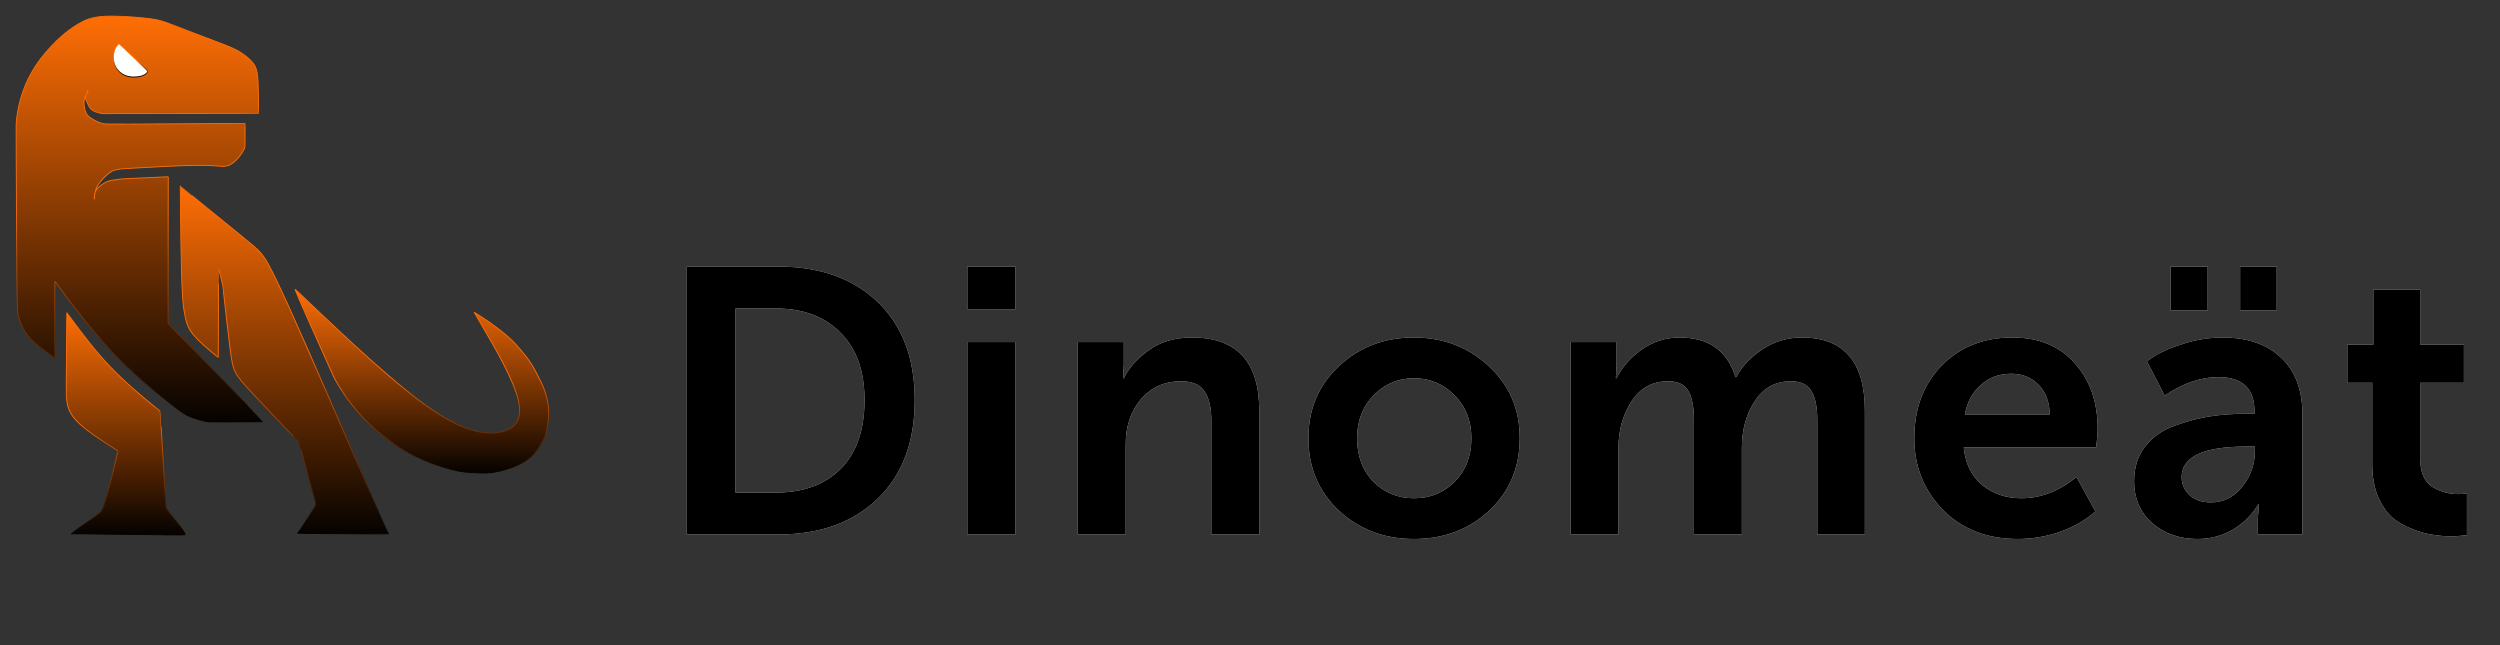 <svg width="155" height="40" viewBox="0 0 155 40" fill="none" xmlns="http://www.w3.org/2000/svg">
<rect x="0" y="0" width="155" height="40" fill="#333333" stroke="none"/>
<path d="M42.584 33.137V16.528H48.245C50.834 16.528 52.892 17.261 54.421 18.727C55.949 20.193 56.713 22.22 56.713 24.809C56.713 27.398 55.949 29.433 54.421 30.914C52.892 32.396 50.834 33.137 48.245 33.137H42.584ZM45.602 30.54H48.081C49.797 30.54 51.146 30.049 52.128 29.066C53.111 28.068 53.602 26.649 53.602 24.809C53.602 23 53.103 21.604 52.105 20.622C51.122 19.624 49.781 19.125 48.081 19.125H45.602V30.54ZM59.975 19.172V16.528H62.946V19.172H59.975ZM59.975 33.137V21.207H62.946V33.137H59.975ZM66.822 33.137V21.207H69.676V22.61L69.629 23.452H69.676C69.988 22.813 70.502 22.236 71.22 21.721C71.937 21.191 72.834 20.926 73.91 20.926C76.686 20.926 78.074 22.439 78.074 25.464V33.137H75.103V26.072C75.103 25.277 74.962 24.677 74.682 24.271C74.417 23.85 73.933 23.639 73.231 23.639C72.202 23.639 71.368 24.014 70.728 24.762C70.105 25.511 69.793 26.439 69.793 27.546V33.137H66.822ZM83.016 31.663C81.753 30.478 81.122 28.981 81.122 27.172C81.122 25.363 81.753 23.873 83.016 22.704C84.28 21.518 85.824 20.926 87.648 20.926C89.488 20.926 91.04 21.518 92.303 22.704C93.582 23.873 94.222 25.363 94.222 27.172C94.222 28.981 93.59 30.478 92.327 31.663C91.064 32.833 89.512 33.417 87.672 33.417C85.831 33.417 84.28 32.833 83.016 31.663ZM84.139 27.172C84.139 28.263 84.475 29.16 85.145 29.862C85.831 30.548 86.674 30.891 87.672 30.891C88.67 30.891 89.512 30.548 90.198 29.862C90.884 29.16 91.227 28.263 91.227 27.172C91.227 26.096 90.876 25.207 90.175 24.505C89.488 23.803 88.654 23.452 87.672 23.452C86.689 23.452 85.855 23.803 85.169 24.505C84.482 25.207 84.139 26.096 84.139 27.172ZM97.374 33.137V21.207H100.228V22.61L100.182 23.452H100.228C100.54 22.797 101.047 22.212 101.749 21.698C102.466 21.183 103.262 20.926 104.135 20.926C105.944 20.926 107.098 21.745 107.597 23.382H107.644C108.002 22.712 108.548 22.134 109.281 21.651C110.014 21.168 110.825 20.926 111.714 20.926C114.318 20.926 115.621 22.439 115.621 25.464V33.137H112.673V26.025C112.673 25.261 112.556 24.677 112.322 24.271C112.088 23.85 111.659 23.639 111.036 23.639C110.069 23.639 109.32 24.053 108.79 24.879C108.26 25.69 107.995 26.657 107.995 27.78V33.137H105.024V26.025C105.024 25.261 104.915 24.677 104.696 24.271C104.478 23.85 104.049 23.639 103.41 23.639C102.443 23.639 101.687 24.061 101.141 24.903C100.61 25.729 100.345 26.688 100.345 27.78V33.137H97.374ZM118.688 27.172C118.688 25.331 119.249 23.834 120.372 22.68C121.51 21.511 122.976 20.926 124.77 20.926C126.423 20.926 127.717 21.464 128.653 22.54C129.588 23.6 130.056 24.949 130.056 26.587C130.056 26.852 130.025 27.234 129.963 27.733H121.752C121.846 28.731 122.228 29.511 122.898 30.072C123.569 30.618 124.38 30.891 125.331 30.891C126.516 30.891 127.655 30.454 128.746 29.581L129.916 31.71C129.323 32.24 128.59 32.661 127.717 32.973C126.859 33.269 125.994 33.417 125.12 33.417C123.202 33.417 121.651 32.817 120.465 31.616C119.28 30.4 118.688 28.918 118.688 27.172ZM121.822 25.698H127.085C127.07 24.918 126.836 24.302 126.384 23.85C125.947 23.398 125.386 23.172 124.699 23.172C123.951 23.172 123.319 23.405 122.805 23.873C122.29 24.326 121.962 24.934 121.822 25.698ZM132.315 29.838C132.315 28.996 132.541 28.279 132.993 27.686C133.461 27.094 134.069 26.665 134.818 26.4C135.582 26.119 136.315 25.924 137.017 25.815C137.734 25.706 138.483 25.651 139.262 25.651H139.777V25.487C139.777 24.084 139.028 23.382 137.531 23.382C136.44 23.382 135.332 23.764 134.21 24.528L133.11 22.4C133.625 21.994 134.319 21.651 135.192 21.37C136.065 21.074 136.931 20.926 137.789 20.926C139.348 20.926 140.564 21.347 141.438 22.189C142.311 23.016 142.748 24.177 142.748 25.674V33.137H139.987V32.131L140.058 31.265H140.011C139.637 31.905 139.114 32.427 138.444 32.833C137.773 33.222 137.04 33.417 136.245 33.417C135.137 33.417 134.202 33.09 133.438 32.435C132.689 31.764 132.315 30.899 132.315 29.838ZM135.262 29.581C135.262 30.002 135.418 30.369 135.73 30.68C136.058 30.992 136.502 31.148 137.063 31.148C137.859 31.148 138.514 30.821 139.028 30.166C139.543 29.511 139.8 28.794 139.8 28.014V27.686H139.286C136.603 27.686 135.262 28.318 135.262 29.581ZM138.888 19.242V16.528H141.157V19.242H138.888ZM134.584 19.242V16.528H136.876V19.242H134.584ZM147.078 28.762V23.733H145.534V21.37H147.148V17.955H150.049V21.37H152.762V23.733H150.049V28.388C150.049 29.246 150.29 29.838 150.774 30.166C151.273 30.478 151.819 30.634 152.411 30.634C152.614 30.634 152.793 30.618 152.949 30.587V33.184C152.482 33.23 152.177 33.254 152.037 33.254C151.632 33.254 151.242 33.222 150.867 33.16C150.493 33.113 150.064 32.996 149.581 32.809C149.097 32.622 148.676 32.38 148.318 32.084C147.975 31.772 147.678 31.335 147.429 30.774C147.195 30.197 147.078 29.526 147.078 28.762Z" fill="white"/>
<path d="M42.584 33.137V16.528H48.245C50.834 16.528 52.892 17.261 54.421 18.727C55.949 20.193 56.713 22.22 56.713 24.809C56.713 27.398 55.949 29.433 54.421 30.914C52.892 32.396 50.834 33.137 48.245 33.137H42.584ZM45.602 30.54H48.081C49.797 30.54 51.146 30.049 52.128 29.066C53.111 28.068 53.602 26.649 53.602 24.809C53.602 23 53.103 21.604 52.105 20.622C51.122 19.624 49.781 19.125 48.081 19.125H45.602V30.54ZM59.975 19.172V16.528H62.946V19.172H59.975ZM59.975 33.137V21.207H62.946V33.137H59.975ZM66.822 33.137V21.207H69.676V22.61L69.629 23.452H69.676C69.988 22.813 70.502 22.236 71.22 21.721C71.937 21.191 72.834 20.926 73.91 20.926C76.686 20.926 78.074 22.439 78.074 25.464V33.137H75.103V26.072C75.103 25.277 74.962 24.677 74.682 24.271C74.417 23.85 73.933 23.639 73.231 23.639C72.202 23.639 71.368 24.014 70.728 24.762C70.105 25.511 69.793 26.439 69.793 27.546V33.137H66.822ZM83.016 31.663C81.753 30.478 81.122 28.981 81.122 27.172C81.122 25.363 81.753 23.873 83.016 22.704C84.28 21.518 85.824 20.926 87.648 20.926C89.488 20.926 91.04 21.518 92.303 22.704C93.582 23.873 94.222 25.363 94.222 27.172C94.222 28.981 93.59 30.478 92.327 31.663C91.064 32.833 89.512 33.417 87.672 33.417C85.831 33.417 84.28 32.833 83.016 31.663ZM84.139 27.172C84.139 28.263 84.475 29.16 85.145 29.862C85.831 30.548 86.674 30.891 87.672 30.891C88.67 30.891 89.512 30.548 90.198 29.862C90.884 29.16 91.227 28.263 91.227 27.172C91.227 26.096 90.876 25.207 90.175 24.505C89.488 23.803 88.654 23.452 87.672 23.452C86.689 23.452 85.855 23.803 85.169 24.505C84.482 25.207 84.139 26.096 84.139 27.172ZM97.374 33.137V21.207H100.228V22.61L100.182 23.452H100.228C100.54 22.797 101.047 22.212 101.749 21.698C102.466 21.183 103.262 20.926 104.135 20.926C105.944 20.926 107.098 21.745 107.597 23.382H107.644C108.002 22.712 108.548 22.134 109.281 21.651C110.014 21.168 110.825 20.926 111.714 20.926C114.318 20.926 115.621 22.439 115.621 25.464V33.137H112.673V26.025C112.673 25.261 112.556 24.677 112.322 24.271C112.088 23.85 111.659 23.639 111.036 23.639C110.069 23.639 109.32 24.053 108.79 24.879C108.26 25.69 107.995 26.657 107.995 27.78V33.137H105.024V26.025C105.024 25.261 104.915 24.677 104.696 24.271C104.478 23.85 104.049 23.639 103.41 23.639C102.443 23.639 101.687 24.061 101.141 24.903C100.61 25.729 100.345 26.688 100.345 27.78V33.137H97.374ZM118.688 27.172C118.688 25.331 119.249 23.834 120.372 22.68C121.51 21.511 122.976 20.926 124.77 20.926C126.423 20.926 127.717 21.464 128.653 22.54C129.588 23.6 130.056 24.949 130.056 26.587C130.056 26.852 130.025 27.234 129.963 27.733H121.752C121.846 28.731 122.228 29.511 122.898 30.072C123.569 30.618 124.38 30.891 125.331 30.891C126.516 30.891 127.655 30.454 128.746 29.581L129.916 31.71C129.323 32.24 128.59 32.661 127.717 32.973C126.859 33.269 125.994 33.417 125.12 33.417C123.202 33.417 121.651 32.817 120.465 31.616C119.28 30.4 118.688 28.918 118.688 27.172ZM121.822 25.698H127.085C127.07 24.918 126.836 24.302 126.384 23.85C125.947 23.398 125.386 23.172 124.699 23.172C123.951 23.172 123.319 23.405 122.805 23.873C122.29 24.326 121.962 24.934 121.822 25.698ZM132.315 29.838C132.315 28.996 132.541 28.279 132.993 27.686C133.461 27.094 134.069 26.665 134.818 26.4C135.582 26.119 136.315 25.924 137.017 25.815C137.734 25.706 138.483 25.651 139.262 25.651H139.777V25.487C139.777 24.084 139.028 23.382 137.531 23.382C136.44 23.382 135.332 23.764 134.21 24.528L133.11 22.4C133.625 21.994 134.319 21.651 135.192 21.37C136.065 21.074 136.931 20.926 137.789 20.926C139.348 20.926 140.564 21.347 141.438 22.189C142.311 23.016 142.748 24.177 142.748 25.674V33.137H139.987V32.131L140.058 31.265H140.011C139.637 31.905 139.114 32.427 138.444 32.833C137.773 33.222 137.04 33.417 136.245 33.417C135.137 33.417 134.202 33.09 133.438 32.435C132.689 31.764 132.315 30.899 132.315 29.838ZM135.262 29.581C135.262 30.002 135.418 30.369 135.73 30.68C136.058 30.992 136.502 31.148 137.063 31.148C137.859 31.148 138.514 30.821 139.028 30.166C139.543 29.511 139.8 28.794 139.8 28.014V27.686H139.286C136.603 27.686 135.262 28.318 135.262 29.581ZM138.888 19.242V16.528H141.157V19.242H138.888ZM134.584 19.242V16.528H136.876V19.242H134.584ZM147.078 28.762V23.733H145.534V21.37H147.148V17.955H150.049V21.37H152.762V23.733H150.049V28.388C150.049 29.246 150.29 29.838 150.774 30.166C151.273 30.478 151.819 30.634 152.411 30.634C152.614 30.634 152.793 30.618 152.949 30.587V33.184C152.482 33.23 152.177 33.254 152.037 33.254C151.632 33.254 151.242 33.222 150.867 33.16C150.493 33.113 150.064 32.996 149.581 32.809C149.097 32.622 148.676 32.38 148.318 32.084C147.975 31.772 147.678 31.335 147.429 30.774C147.195 30.197 147.078 29.526 147.078 28.762Z" fill="black"/>
<path fill-rule="evenodd" clip-rule="evenodd" d="M30.025 20.438C30.636 21.478 31.852 23.543 32.145 24.848C32.438 26.153 31.807 26.699 30.824 26.824C29.841 26.949 28.506 26.653 26.366 25.108C24.226 23.563 21.28 20.768 19.802 19.361C18.325 17.953 18.314 17.933 18.304 17.935C18.294 17.938 18.284 17.963 18.681 18.87C19.079 19.777 19.885 21.564 20.288 22.466C20.691 23.367 20.691 23.383 20.801 23.577C20.911 23.771 21.132 24.144 21.368 24.489C21.604 24.833 21.856 25.15 22.105 25.444C22.353 25.738 22.6 26.008 22.895 26.284C23.19 26.56 23.534 26.841 23.831 27.073C24.129 27.306 24.381 27.49 24.668 27.676C24.955 27.862 25.279 28.051 25.621 28.225C25.964 28.399 26.326 28.557 26.73 28.706C27.134 28.856 27.581 28.996 27.927 29.09C28.273 29.183 28.52 29.229 28.769 29.258C29.018 29.288 29.269 29.3 29.512 29.312C29.754 29.323 29.988 29.334 30.228 29.321C30.468 29.308 30.714 29.272 30.973 29.212C31.232 29.152 31.504 29.068 31.75 28.976C31.997 28.884 32.218 28.784 32.44 28.655C32.661 28.526 32.885 28.368 33.094 28.141C33.303 27.913 33.498 27.617 33.633 27.371C33.767 27.124 33.842 26.928 33.897 26.68C33.952 26.432 33.988 26.133 34.006 25.863C34.024 25.592 34.024 25.349 33.982 25.066C33.94 24.782 33.855 24.458 33.756 24.183C33.657 23.909 33.544 23.684 33.404 23.41C33.265 23.135 33.098 22.811 32.909 22.517C32.721 22.223 32.51 21.96 32.305 21.718C32.099 21.475 31.899 21.253 31.684 21.046C31.468 20.839 31.237 20.647 30.997 20.461C30.757 20.275 30.508 20.094 30.283 19.937C30.058 19.78 29.858 19.647 29.725 19.562C29.591 19.476 29.523 19.438 29.481 19.413C29.439 19.389 29.423 19.377 29.413 19.371C29.404 19.365 29.402 19.364 29.405 19.372C29.407 19.381 29.414 19.397 30.025 20.438Z" fill="url(#paint0_linear_380_328)" stroke="url(#paint1_linear_380_328)" stroke-width="0.056" stroke-miterlimit="22.926"/>
<path fill-rule="evenodd" clip-rule="evenodd" d="M4.132 20.221C4.123 21.078 4.114 22.814 4.11 23.685C4.106 24.556 4.107 24.561 4.108 24.563C4.11 24.566 4.112 24.565 4.139 24.806C4.165 25.048 4.215 25.532 4.747 26.096C5.28 26.66 6.294 27.303 6.802 27.628C7.31 27.953 7.312 27.959 7.314 27.961C7.317 27.962 7.32 27.959 7.172 28.575C7.023 29.192 6.724 30.427 6.532 31.074C6.341 31.721 6.259 31.779 5.923 32.016C5.587 32.253 4.997 32.669 4.701 32.878C4.406 33.087 4.405 33.089 4.405 33.09C4.406 33.09 4.408 33.09 5.332 33.1C6.255 33.11 8.1 33.132 9.025 33.143C9.949 33.154 9.953 33.155 9.956 33.155C9.959 33.154 9.961 33.153 9.995 33.155C10.029 33.157 10.095 33.163 10.338 33.164C10.581 33.165 11.001 33.163 11.226 33.161C11.45 33.159 11.479 33.159 11.478 33.133C11.477 33.106 11.446 33.053 11.412 32.995C11.378 32.938 11.341 32.876 11.175 32.659C11.009 32.443 10.715 32.071 10.546 31.859C10.378 31.646 10.336 31.593 10.313 31.532C10.29 31.47 10.285 31.399 10.225 30.392C10.165 29.385 10.049 27.441 9.991 26.469C9.932 25.496 9.931 25.494 9.93 25.494C9.929 25.494 9.929 25.495 9.387 25.052C8.845 24.608 7.761 23.718 6.801 22.705C5.841 21.692 5.005 20.555 4.586 19.987C4.166 19.419 4.164 19.418 4.162 19.417C4.16 19.416 4.158 19.413 4.153 19.401C4.148 19.388 4.14 19.364 4.132 20.221Z" fill="url(#paint2_linear_380_328)" stroke="url(#paint3_linear_380_328)" stroke-width="0.056" stroke-miterlimit="22.926"/>
<path fill-rule="evenodd" clip-rule="evenodd" d="M23.16 33.101C22.235 33.097 20.387 33.09 19.441 33.079C18.495 33.069 18.45 33.057 18.443 33.053C18.437 33.049 18.47 33.053 18.655 32.788C18.84 32.524 19.176 31.991 19.362 31.696C19.548 31.401 19.584 31.345 19.587 31.265C19.59 31.185 19.56 31.082 19.377 30.431C19.192 29.781 18.854 28.584 18.685 27.986C18.515 27.388 18.515 27.388 18.515 27.389C18.515 27.391 18.515 27.394 18.192 27.057C17.869 26.721 17.224 26.044 16.582 25.371C15.94 24.699 15.302 24.03 14.953 23.605C14.605 23.179 14.546 22.996 14.491 22.826C14.435 22.655 14.382 22.496 14.269 21.644C14.157 20.792 13.984 19.246 13.897 18.471C13.811 17.697 13.811 17.693 13.81 17.692C13.809 17.69 13.808 17.692 13.767 17.52C13.726 17.35 13.646 17.006 13.605 16.835C13.565 16.664 13.564 16.665 13.563 16.664C13.561 16.663 13.559 16.661 13.553 17.576C13.548 18.49 13.539 20.32 13.535 21.237C13.531 22.153 13.531 22.155 13.531 22.158C13.531 22.161 13.531 22.165 13.221 21.909C12.912 21.653 12.293 21.137 11.952 20.71C11.612 20.284 11.551 19.945 11.481 19.618C11.411 19.29 11.333 18.974 11.28 17.63C11.228 16.287 11.2 13.918 11.187 12.731C11.173 11.545 11.173 11.541 11.174 11.539C11.174 11.537 11.175 11.537 11.888 12.117C12.601 12.698 14.026 13.858 14.853 14.532C15.679 15.205 15.908 15.392 16.166 15.683C16.425 15.974 16.714 16.37 18.007 19.236C19.3 22.101 21.597 27.437 22.762 30.127C23.926 32.818 23.956 32.864 23.974 32.895C23.992 32.926 23.997 32.941 24.005 32.956C24.012 32.971 24.022 32.985 24.03 32.999C24.038 33.013 24.045 33.028 24.051 33.04C24.056 33.053 24.061 33.064 24.065 33.071C24.069 33.078 24.073 33.081 24.075 33.084C24.078 33.087 24.08 33.09 24.083 33.093C24.085 33.096 24.088 33.099 24.088 33.102C24.088 33.104 24.085 33.105 23.16 33.101Z" fill="url(#paint4_linear_380_328)" stroke="url(#paint5_linear_380_328)" stroke-width="0.056" stroke-miterlimit="22.926"/>
<path fill-rule="evenodd" clip-rule="evenodd" d="M3.398 18.224C3.394 19.009 3.392 20.582 3.393 21.377C3.394 22.171 3.399 22.186 3.392 22.183C3.384 22.179 3.363 22.155 3.062 21.941C2.76 21.726 2.177 21.32 1.806 20.895C1.435 20.471 1.276 20.027 1.184 19.74C1.093 19.453 1.069 19.323 1.049 17.347C1.029 15.371 1.013 11.548 1.005 9.617C0.997 7.685 0.997 7.644 1.02 7.449C1.043 7.254 1.089 6.905 1.181 6.507C1.274 6.109 1.412 5.662 1.581 5.259C1.751 4.856 1.951 4.497 2.143 4.189C2.335 3.881 2.52 3.624 2.789 3.306C3.058 2.988 3.412 2.608 3.776 2.282C4.14 1.956 4.514 1.684 4.899 1.461C5.283 1.238 5.678 1.064 6.404 1.015C7.129 0.967 8.186 1.043 8.847 1.107C9.509 1.171 9.776 1.222 10.136 1.339C10.496 1.456 10.95 1.639 11.526 1.863C12.103 2.087 12.803 2.351 13.356 2.56C13.908 2.769 14.313 2.923 14.626 3.082C14.939 3.242 15.159 3.406 15.351 3.569C15.542 3.732 15.705 3.894 15.812 4.104C15.92 4.314 15.973 4.572 16 5.063C16.026 5.553 16.026 6.276 16.027 6.643C16.028 7.01 16.029 7.021 16.024 7.026C16.019 7.03 16.007 7.028 14.46 7.028C12.914 7.029 9.832 7.033 8.284 7.035C6.736 7.038 6.722 7.039 6.661 7.044C6.6 7.049 6.492 7.057 6.368 7.043C6.243 7.029 6.102 6.993 5.972 6.947C5.841 6.901 5.72 6.844 5.629 6.748C5.538 6.652 5.477 6.516 5.416 6.386C5.356 6.257 5.297 6.134 5.308 6.006C5.319 5.878 5.4 5.745 5.437 5.679C5.475 5.612 5.468 5.612 5.446 5.613C5.424 5.613 5.386 5.614 5.39 5.621C5.394 5.627 5.441 5.64 5.463 5.64C5.484 5.64 5.482 5.628 5.431 5.715C5.38 5.801 5.281 5.986 5.237 6.155C5.193 6.324 5.204 6.477 5.226 6.623C5.249 6.768 5.282 6.906 5.341 7.018C5.4 7.13 5.485 7.216 5.608 7.304C5.731 7.391 5.893 7.48 6.034 7.543C6.176 7.607 6.298 7.645 6.4 7.668C6.502 7.691 6.584 7.699 8.043 7.694C9.503 7.689 12.341 7.671 13.763 7.661C15.185 7.651 15.191 7.649 15.194 7.651C15.197 7.653 15.196 7.659 15.195 7.904C15.194 8.149 15.192 8.634 15.19 8.882C15.189 9.129 15.187 9.138 15.153 9.208C15.118 9.279 15.05 9.411 14.961 9.543C14.872 9.675 14.762 9.807 14.651 9.919C14.54 10.031 14.428 10.122 14.302 10.194C14.176 10.267 14.035 10.321 13.768 10.313C13.5 10.306 13.106 10.238 12.065 10.252C11.023 10.267 9.333 10.365 8.472 10.414C7.612 10.463 7.579 10.463 7.515 10.472C7.451 10.48 7.355 10.498 7.27 10.515C7.186 10.531 7.112 10.545 7.045 10.569C6.979 10.594 6.918 10.629 6.843 10.679C6.768 10.729 6.677 10.794 6.571 10.893C6.464 10.991 6.341 11.121 6.24 11.245C6.139 11.368 6.061 11.485 6.007 11.594C5.953 11.704 5.923 11.807 5.899 11.908C5.876 12.009 5.859 12.107 5.85 12.197C5.84 12.286 5.838 12.367 5.838 12.373C5.839 12.379 5.842 12.309 5.846 12.31C5.849 12.311 5.853 12.382 5.855 12.316C5.857 12.25 5.858 12.046 5.904 11.904C5.95 11.762 6.041 11.681 6.11 11.62C6.18 11.558 6.227 11.516 6.275 11.478C6.322 11.44 6.369 11.406 6.424 11.373C6.478 11.34 6.54 11.306 6.59 11.282C6.64 11.258 6.678 11.242 6.728 11.226C6.778 11.209 6.839 11.191 6.911 11.178C6.984 11.165 7.069 11.158 7.16 11.146C7.251 11.135 7.349 11.119 7.417 11.109C7.485 11.098 7.523 11.093 8.02 11.069C8.517 11.045 9.473 11.002 9.95 10.98C10.428 10.958 10.428 10.957 10.429 10.978C10.43 10.999 10.432 11.043 10.432 11.064C10.432 11.085 10.43 11.083 10.427 12.574C10.425 14.065 10.423 17.048 10.422 18.542C10.421 20.037 10.421 20.042 10.422 20.047C10.424 20.051 10.427 20.054 11.405 21.07C12.384 22.085 14.338 24.114 15.316 25.129C16.293 26.145 16.293 26.147 16.29 26.148C16.287 26.15 16.281 26.15 15.732 26.151C15.182 26.153 14.089 26.156 13.536 26.158C12.984 26.16 12.972 26.161 12.87 26.142C12.768 26.124 12.576 26.087 12.354 26.026C12.132 25.965 11.881 25.88 11.64 25.764C11.399 25.647 11.168 25.498 10.367 24.864C9.566 24.23 8.195 23.111 6.95 21.809C5.705 20.506 4.586 19.02 4.023 18.271C3.46 17.522 3.453 17.509 3.446 17.497C3.44 17.486 3.433 17.476 3.428 17.468C3.422 17.461 3.417 17.455 3.412 17.45C3.407 17.445 3.402 17.44 3.398 18.224Z" fill="url(#paint6_linear_380_328)" stroke="url(#paint7_linear_380_328)" stroke-width="0.056" stroke-miterlimit="22.926"/>
<path fill-rule="evenodd" clip-rule="evenodd" d="M7.382 2.706C7.382 2.706 7.001 2.948 7.033 3.618C7.064 4.287 7.571 4.777 8.292 4.777C9.013 4.777 9.166 4.459 9.163 4.414C9.16 4.368 7.382 2.706 7.382 2.706Z" fill="#FEFFFF" stroke="url(#paint8_linear_380_328)" stroke-width="0.056" stroke-miterlimit="22.926"/>
<defs>
<linearGradient id="paint0_linear_380_328" x1="26.159" y1="17.935" x2="26.159" y2="29.327" gradientUnits="userSpaceOnUse">
<stop stop-color="#FF6E05"/>
<stop offset="1" stop-color="#050200"/>
</linearGradient>
<linearGradient id="paint1_linear_380_328" x1="26.159" y1="17.935" x2="26.159" y2="29.327" gradientUnits="userSpaceOnUse">
<stop stop-color="#FF6E05"/>
<stop offset="0.474" stop-color="#FF6E05"/>
<stop offset="1"/>
</linearGradient>
<linearGradient id="paint2_linear_380_328" x1="7.792" y1="19.397" x2="7.792" y2="33.164" gradientUnits="userSpaceOnUse">
<stop stop-color="#FF6E05"/>
<stop offset="1" stop-color="#050200"/>
</linearGradient>
<linearGradient id="paint3_linear_380_328" x1="7.792" y1="19.397" x2="7.792" y2="33.164" gradientUnits="userSpaceOnUse">
<stop stop-color="#FF6E05"/>
<stop offset="0.474" stop-color="#FF6E05"/>
<stop offset="1"/>
</linearGradient>
<linearGradient id="paint4_linear_380_328" x1="17.631" y1="11.539" x2="17.631" y2="33.103" gradientUnits="userSpaceOnUse">
<stop stop-color="#FF6E05"/>
<stop offset="1" stop-color="#050200"/>
</linearGradient>
<linearGradient id="paint5_linear_380_328" x1="17.631" y1="11.539" x2="17.631" y2="33.103" gradientUnits="userSpaceOnUse">
<stop stop-color="#FF6E05"/>
<stop offset="0.474" stop-color="#FF6E05"/>
<stop offset="1"/>
</linearGradient>
<linearGradient id="paint6_linear_380_328" x1="8.645" y1="1" x2="8.645" y2="26.159" gradientUnits="userSpaceOnUse">
<stop stop-color="#FF6E05"/>
<stop offset="1" stop-color="#050200"/>
</linearGradient>
<linearGradient id="paint7_linear_380_328" x1="8.645" y1="1" x2="8.645" y2="26.159" gradientUnits="userSpaceOnUse">
<stop stop-color="#FF6E05"/>
<stop offset="0.474" stop-color="#FF6E05"/>
<stop offset="1"/>
</linearGradient>
<linearGradient id="paint8_linear_380_328" x1="8.097" y1="2.706" x2="8.097" y2="4.777" gradientUnits="userSpaceOnUse">
<stop stop-color="#FF6E05"/>
<stop offset="0.474" stop-color="#FF6E05"/>
<stop offset="1"/>
</linearGradient>
</defs>
</svg>

